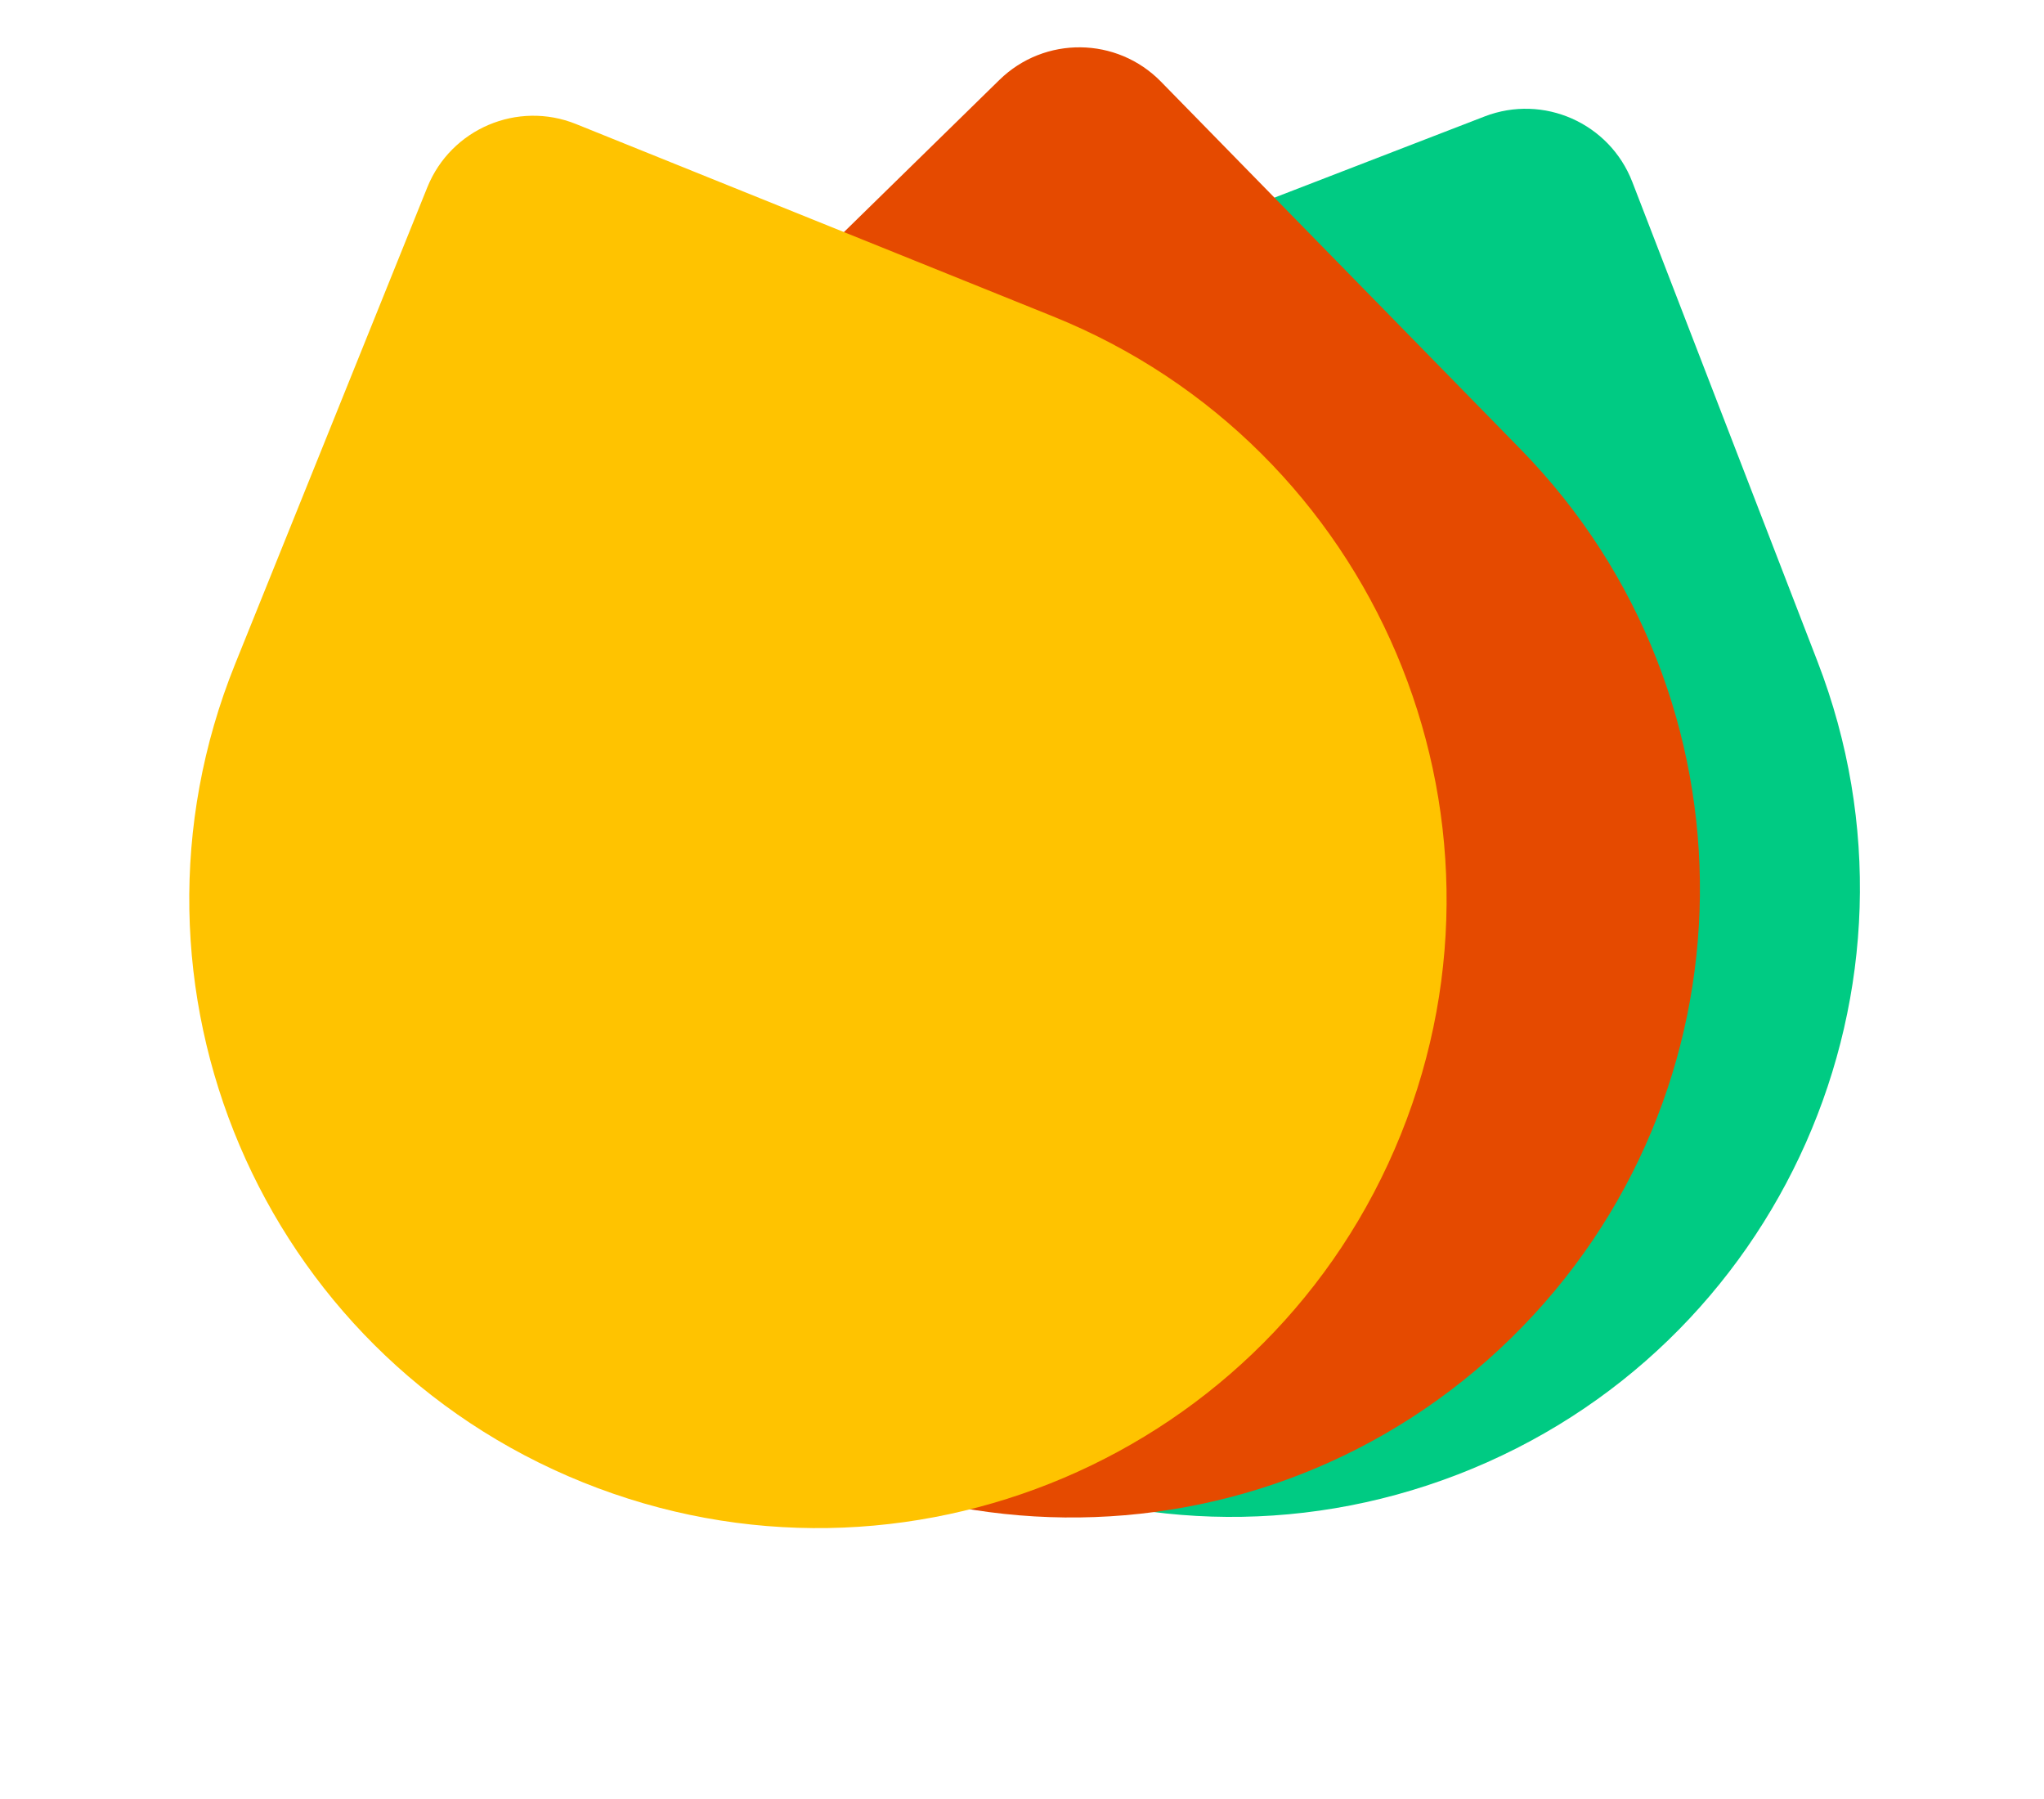 <svg width="50" height="44" viewBox="0 0 50 44" fill="none" xmlns="http://www.w3.org/2000/svg">
<path d="M44.461 16.183C47.52 24.104 43.579 33.005 35.658 36.064V36.064C27.738 39.123 18.837 35.182 15.778 27.262V27.262C12.719 19.341 16.66 10.44 24.58 7.381L36.314 2.849C37.754 2.292 39.372 3.009 39.929 4.449L44.461 16.183Z" fill="#00CB83"/>
<path d="M37.197 10.988C43.136 17.057 43.031 26.791 36.962 32.729V32.729C30.893 38.668 21.16 38.562 15.221 32.494V32.494C9.282 26.425 9.388 16.691 15.456 10.753L24.447 1.955C25.55 0.875 27.32 0.894 28.4 1.998L37.197 10.988Z" fill="#E54A00"/>
<path d="M25.757 7.738C33.632 10.913 37.442 19.871 34.267 27.746V27.746C31.091 35.621 22.133 39.431 14.259 36.255V36.255C6.384 33.08 2.574 24.122 5.749 16.247L10.453 4.581C11.031 3.15 12.659 2.457 14.091 3.034L25.757 7.738Z" fill="#FFC300"/>
</svg>
